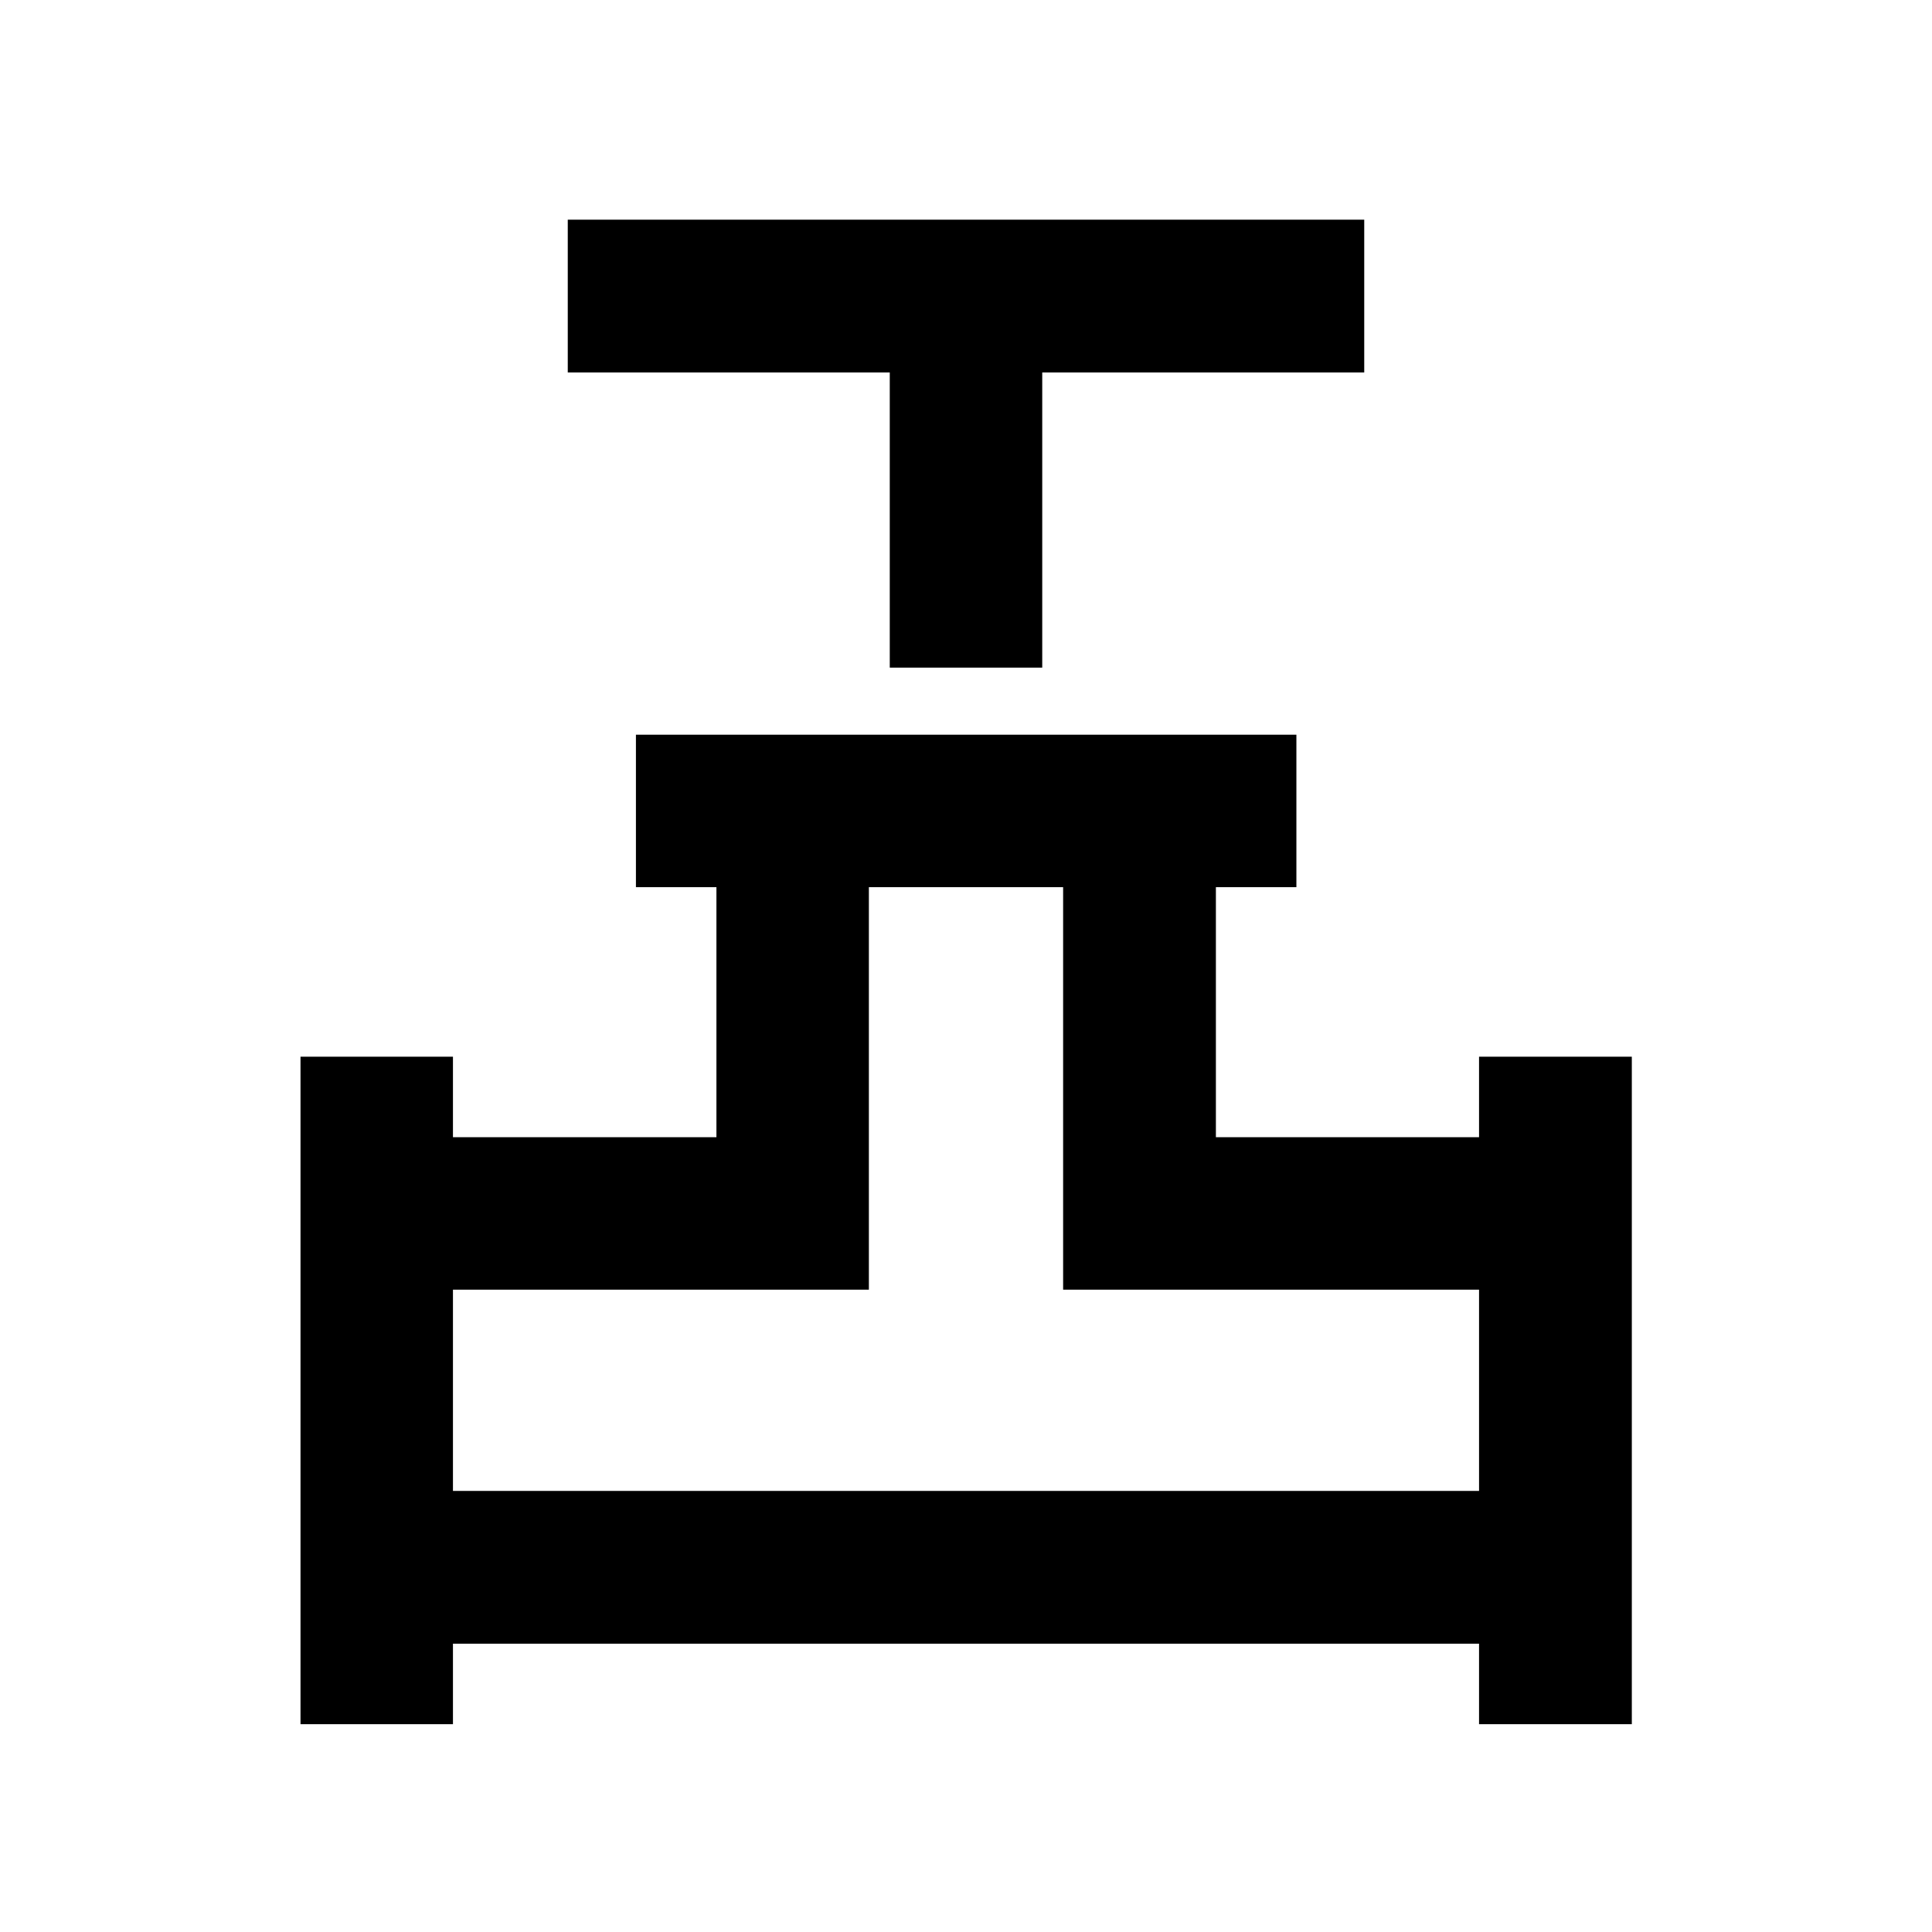<svg xmlns="http://www.w3.org/2000/svg" height="40" viewBox="0 -960 960 960" width="40"><path d="M442.12-628.26v-146.67h-160v-75.91h395.76v75.91h-160v146.67h-75.76Zm-292.8 525v-331.67h75.75v40h130.92v-124.24h-40v-75.76h328.18v75.76h-40v124.24h130.76v-40h75.91v331.67h-75.91v-40H225.07v40h-75.75Zm75.75-115.91h509.86v-100H528.26v-200h-96.52v200H225.07v100Zm254.93 0Z"/></svg>